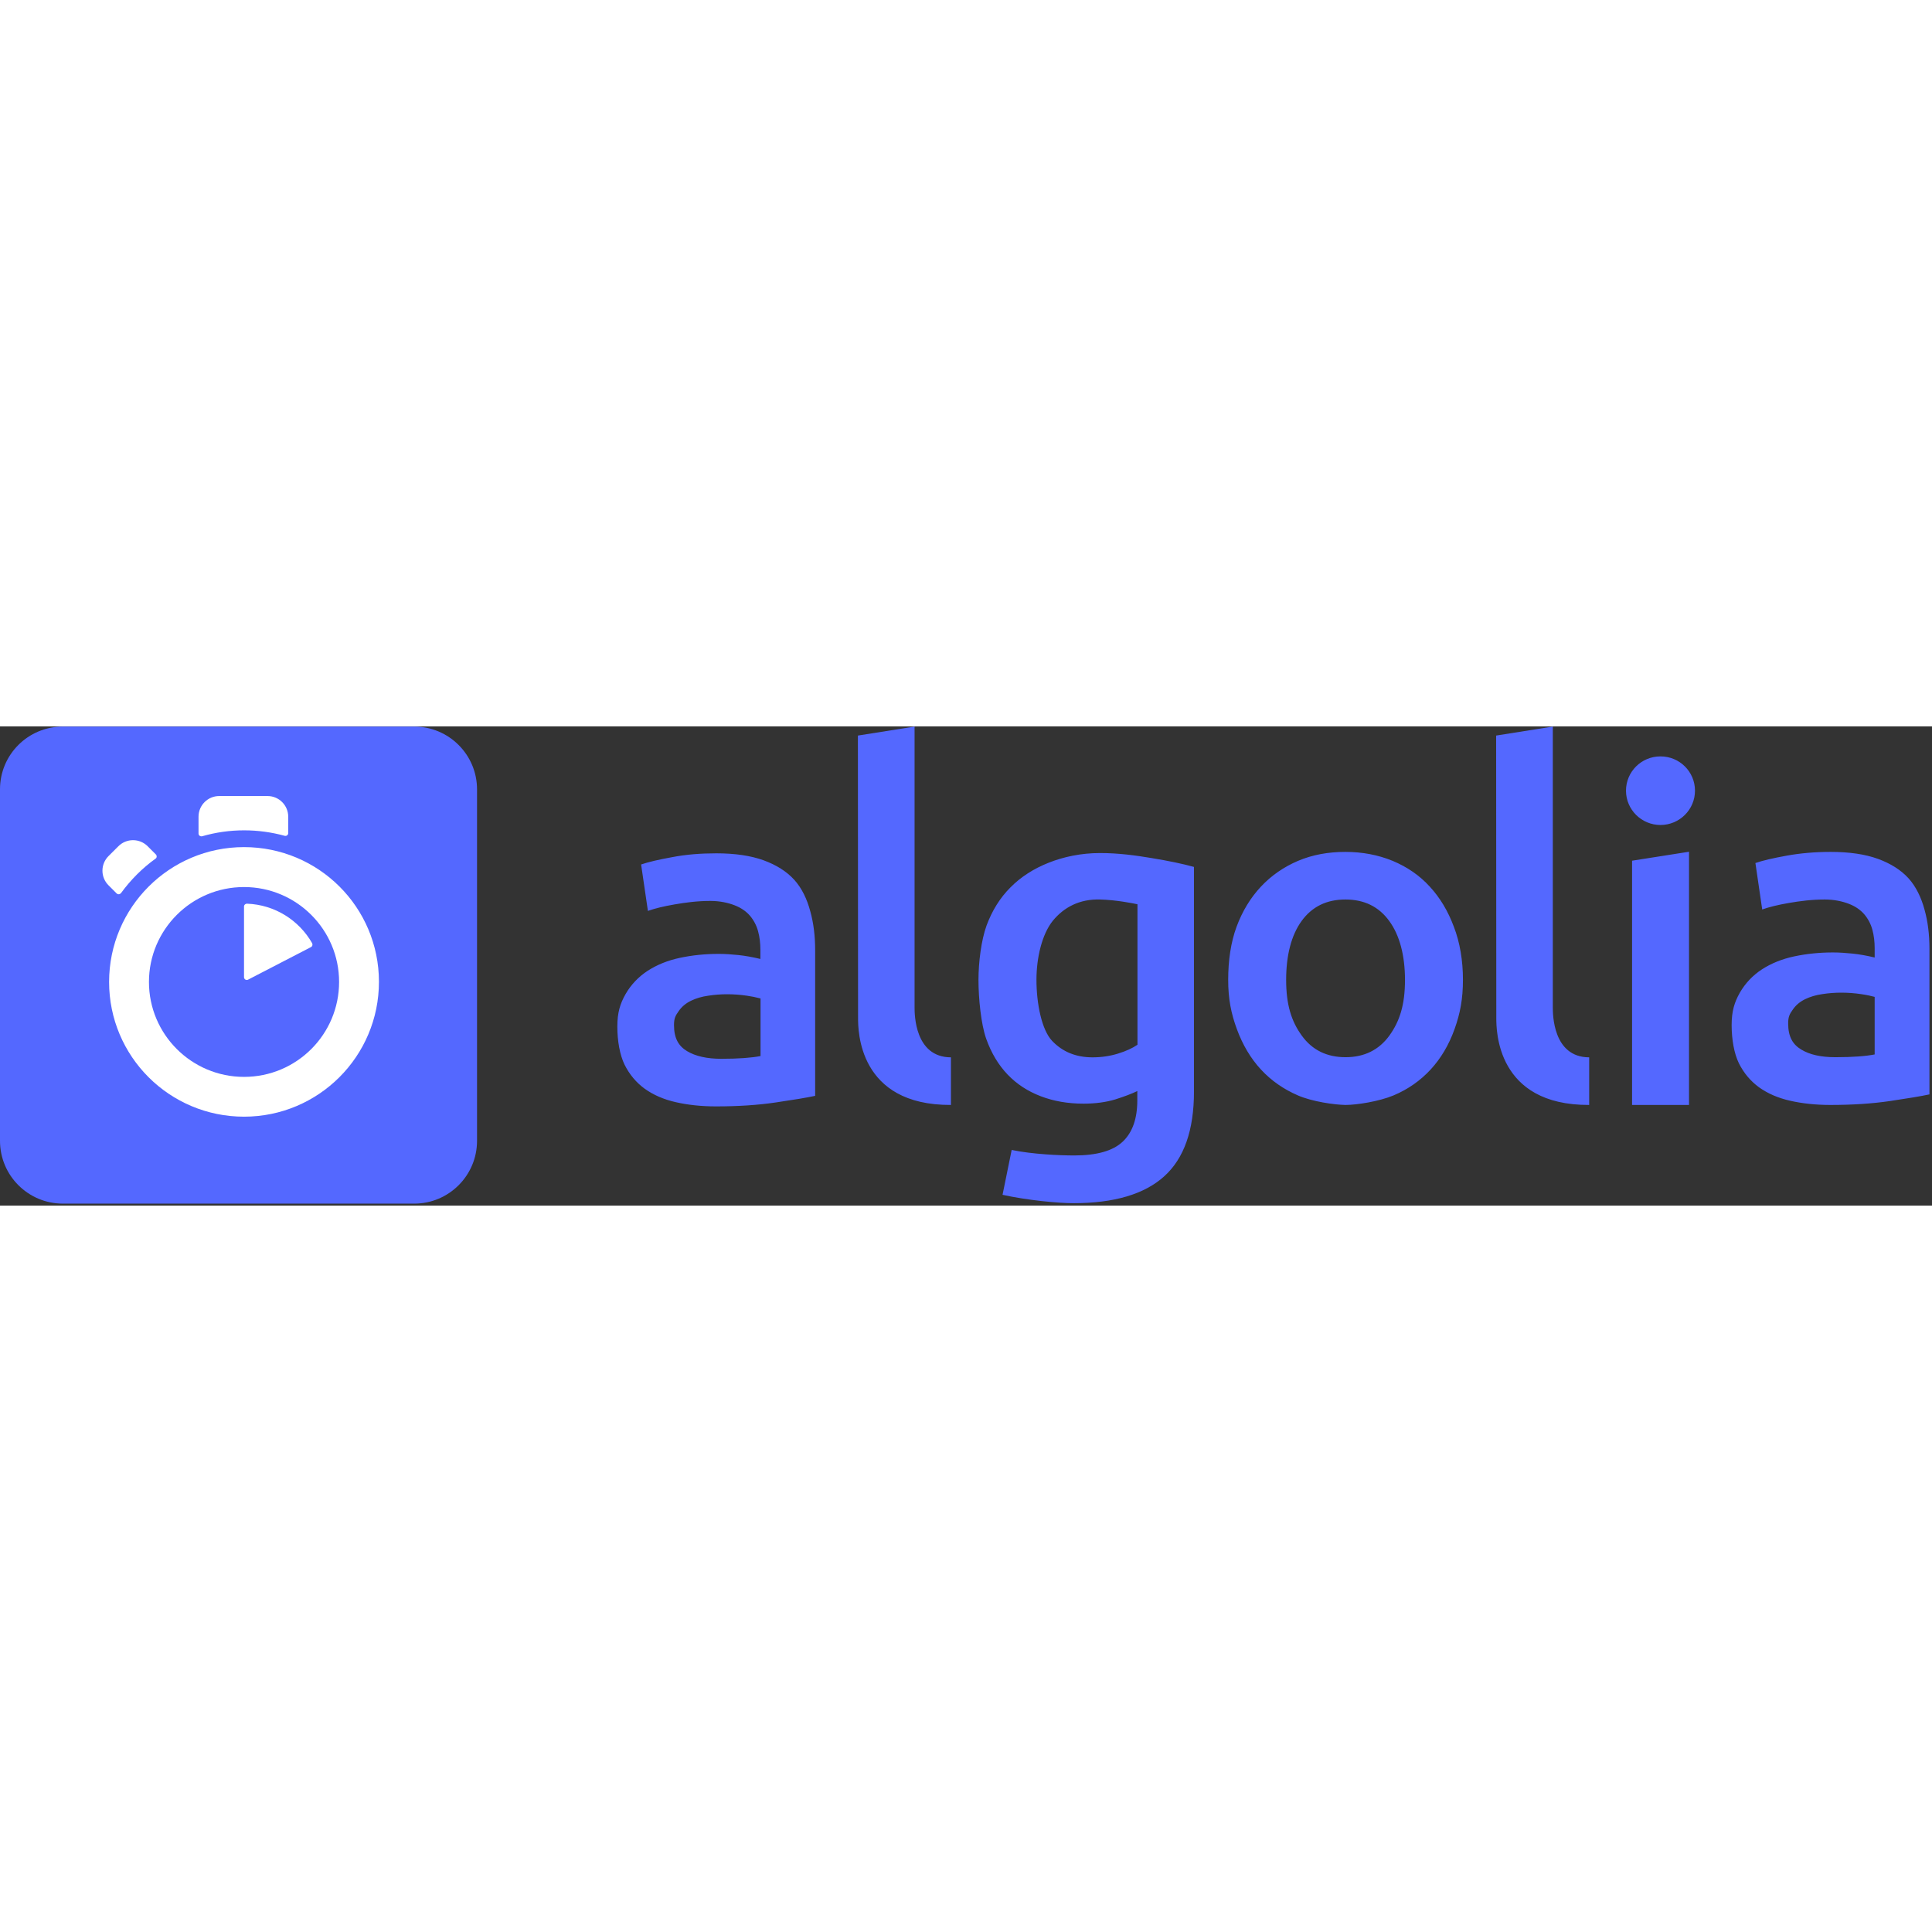 <svg viewBox="0 0 512 127" version="1.1" xmlns="http://www.w3.org/2000/svg" xmlns:xlink="http://www.w3.org/1999/xlink" preserveAspectRatio="xMidYMid" height="1em" width="1em">
  <rect x="0" y="0" width="512" height="127" fill="#333333" stroke="none"/>
  <g fill-rule="nonzero">
    <path d="M16.645,0.052 L109.774,0.052 C118.94,0.052 126.42,7.495 126.42,16.698 L126.42,109.832 C126.42,118.998 118.977,126.472 109.774,126.472 L16.645,126.472 C7.48,126.472 1.42108547e-14,119.035 1.42108547e-14,109.832 L1.42108547e-14,16.656 C1.42108547e-14,7.495 7.438,0.052 16.645,0.052" fill="#5468FF"/>
    <path d="M76.384,28.275 L76.384,23.939 C76.382,20.91 73.925,18.455 70.895,18.456 L58.1,18.456 C55.071,18.455 52.614,20.91 52.612,23.939 L52.612,28.39 C52.612,28.886 53.07,29.233 53.57,29.117 C57.19,28.072 60.939,27.544 64.706,27.548 C68.356,27.548 71.97,28.043 75.462,29.002 C75.926,29.117 76.384,28.775 76.384,28.275 M41.318,33.948 L39.132,31.762 C38.104,30.732 36.708,30.154 35.253,30.154 C33.797,30.154 32.402,30.732 31.373,31.762 L28.76,34.369 C27.729,35.394 27.149,36.789 27.149,38.243 C27.149,39.698 27.729,41.092 28.76,42.118 L30.91,44.267 C31.257,44.609 31.758,44.53 32.063,44.188 C33.331,42.446 34.731,40.805 36.251,39.278 C37.783,37.741 39.439,36.331 41.202,35.064 C41.586,34.833 41.624,34.295 41.318,33.948 M64.668,47.712 L64.668,66.464 C64.668,67.001 65.247,67.386 65.742,67.117 L82.414,58.489 C82.793,58.299 82.909,57.836 82.72,57.456 C79.264,51.394 72.848,47.253 65.437,46.985 C65.052,46.985 64.668,47.29 64.668,47.712 M64.668,92.886 C50.767,92.886 39.474,81.608 39.474,67.728 C39.474,53.848 50.767,42.576 64.668,42.576 C78.574,42.576 89.863,53.848 89.863,67.728 C89.863,81.608 78.612,92.886 64.668,92.886 M64.668,31.993 C44.925,31.993 28.912,47.986 28.912,67.728 C28.912,87.476 44.925,103.431 64.668,103.431 C84.41,103.431 100.424,87.439 100.424,67.691 C100.424,47.943 84.447,31.993 64.668,31.993" fill="#FFFFFF"/>
    <path d="M252.011,100.323 C227.396,100.438 227.396,80.459 227.396,77.277 L227.354,2.431 L242.371,0.05 L242.371,74.438 C242.371,76.245 242.371,87.67 252.01,87.707 L252.01,100.322 L252.011,100.323 Z M191.14,88.091 C195.748,88.091 199.168,87.823 201.549,87.364 L201.549,72.104 C200.36,71.788 199.153,71.544 197.935,71.372 C196.207,71.116 194.462,70.987 192.714,70.988 C191.06,70.988 189.369,71.104 187.684,71.372 C185.993,71.604 184.455,72.062 183.112,72.715 C181.768,73.369 180.652,74.29 179.846,75.476 C179.003,76.666 178.618,77.356 178.618,79.157 C178.618,82.681 179.846,84.72 182.074,86.058 C184.302,87.401 187.336,88.091 191.14,88.091 Z M189.834,33.641 C194.785,33.641 198.972,34.257 202.354,35.485 C205.731,36.712 208.46,38.435 210.455,40.621 C212.494,42.843 213.874,45.798 214.718,48.943 C215.603,52.088 216.024,55.538 216.024,59.331 L216.024,97.91 C213.722,98.405 210.223,98.979 205.542,99.669 C200.858,100.359 195.597,100.707 189.754,100.707 C185.877,100.707 182.306,100.322 179.119,99.595 C175.89,98.868 173.167,97.678 170.859,96.029 C168.594,94.381 166.83,92.268 165.523,89.666 C164.254,87.053 163.601,83.377 163.601,79.542 C163.601,75.86 164.328,73.521 165.755,70.988 C167.209,68.459 169.169,66.389 171.629,64.777 C174.125,63.165 176.964,62.017 180.23,61.327 C183.496,60.637 186.915,60.289 190.444,60.289 C192.098,60.289 193.826,60.405 195.669,60.595 C197.476,60.79 199.436,61.137 201.511,61.633 L201.511,59.178 C201.511,57.455 201.316,55.807 200.895,54.274 C200.49,52.763 199.754,51.362 198.74,50.171 C197.703,48.98 196.365,48.058 194.674,47.41 C192.983,46.757 190.829,46.257 188.258,46.257 C184.803,46.257 181.653,46.678 178.771,47.179 C175.89,47.674 173.509,48.253 171.702,48.901 L169.901,36.596 C171.781,35.943 174.584,35.29 178.197,34.642 C181.805,33.947 185.687,33.641 189.833,33.641 L189.834,33.641 Z M486.404,87.67 C491.013,87.67 494.427,87.401 496.808,86.938 L496.808,71.683 C495.965,71.451 494.774,71.183 493.199,70.951 C491.469,70.694 489.723,70.566 487.974,70.566 C486.325,70.566 484.634,70.682 482.943,70.951 C481.258,71.183 479.72,71.641 478.377,72.294 C477.028,72.947 475.917,73.869 475.111,75.054 C474.263,76.245 473.883,76.935 473.883,78.736 C473.883,82.26 475.111,84.299 477.339,85.637 C479.604,87.017 482.601,87.67 486.404,87.67 Z M485.135,33.262 C490.086,33.262 494.273,33.873 497.655,35.1 C501.031,36.328 503.76,38.05 505.756,40.236 C507.752,42.422 509.175,45.414 510.017,48.559 C510.902,51.703 511.324,55.154 511.324,58.951 L511.324,97.525 C509.022,98.02 505.524,98.595 500.841,99.29 C496.159,99.98 490.896,100.322 485.055,100.322 C481.178,100.322 477.606,99.938 474.421,99.211 C471.192,98.484 468.468,97.293 466.161,95.645 C463.896,93.996 462.132,91.884 460.825,89.282 C459.556,86.674 458.903,82.992 458.903,79.157 C458.903,75.476 459.635,73.137 461.057,70.603 C462.511,68.075 464.47,66.005 466.93,64.393 C469.427,62.786 472.266,61.633 475.532,60.943 C478.798,60.252 482.217,59.91 485.751,59.91 C487.4,59.91 489.128,60.026 490.971,60.216 C492.815,60.405 494.737,60.753 496.808,61.253 L496.808,58.799 C496.808,57.071 496.618,55.422 496.196,53.889 C495.793,52.378 495.057,50.976 494.042,49.786 C493.004,48.596 491.666,47.674 489.976,47.026 C488.284,46.373 486.13,45.877 483.56,45.877 C480.104,45.877 476.954,46.299 474.073,46.794 C471.192,47.294 468.811,47.869 467.004,48.522 L465.203,36.212 C467.083,35.558 469.885,34.911 473.499,34.257 C477.107,33.604 480.984,33.262 485.135,33.262 Z M440.045,26.13 C445.074,26.13 449.189,22.063 449.189,17.038 C449.189,12.018 445.117,7.952 440.045,7.952 C434.978,7.952 430.906,12.018 430.906,17.038 C430.906,22.063 435.015,26.13 440.045,26.13 Z M447.609,100.322 L432.517,100.322 L432.517,35.595 L447.608,33.22 L447.608,100.322 L447.609,100.322 Z M421.149,100.323 C396.535,100.438 396.535,80.459 396.535,77.277 L396.492,2.431 L411.51,0.05 L411.51,74.438 C411.51,76.245 411.51,87.67 421.149,87.707 L421.149,100.323 Z M372.336,67.195 C372.336,60.711 370.913,55.306 368.149,51.551 C365.384,47.753 361.507,45.877 356.55,45.877 C351.599,45.877 347.715,47.753 344.955,51.551 C342.19,55.343 340.842,60.711 340.842,67.195 C340.842,73.753 342.228,78.157 344.993,81.955 C347.759,85.789 351.635,87.67 356.592,87.67 C361.544,87.67 365.426,85.752 368.191,81.955 C370.956,78.12 372.336,73.753 372.336,67.195 Z M387.696,67.158 C387.696,72.22 386.969,76.05 385.469,80.232 C383.973,84.409 381.86,87.975 379.137,90.93 C376.408,93.88 373.143,96.182 369.302,97.794 C365.463,99.4 359.546,100.322 356.591,100.322 C353.631,100.285 347.758,99.443 343.954,97.794 C340.151,96.145 336.885,93.88 334.162,90.93 C331.434,87.975 329.322,84.409 327.784,80.232 C326.25,76.05 325.482,72.22 325.482,67.158 C325.482,62.096 326.171,57.224 327.709,53.083 C329.248,48.943 331.397,45.414 334.162,42.464 C336.928,39.509 340.23,37.244 343.991,35.637 C347.794,34.026 351.982,33.262 356.512,33.262 C361.047,33.262 365.23,34.063 369.07,35.637 C372.915,37.244 376.219,39.509 378.905,42.464 C381.628,45.414 383.741,48.943 385.279,53.083 C386.891,57.224 387.697,62.096 387.697,67.158 L387.696,67.158 Z M274.672,67.158 C274.672,73.442 276.052,80.422 278.818,83.335 C281.583,86.253 285.153,87.707 289.537,87.707 C291.918,87.707 294.183,87.364 296.294,86.711 C298.406,86.058 300.093,85.289 301.442,84.372 L301.442,47.142 C300.367,46.91 295.873,45.988 291.528,45.877 C286.076,45.719 281.931,47.948 279.013,51.508 C276.13,55.08 274.672,61.327 274.672,67.158 Z M316.417,96.756 C316.417,106.996 313.804,114.471 308.541,119.227 C303.284,123.979 295.256,126.359 284.427,126.359 C280.471,126.359 272.253,125.59 265.685,124.137 L268.103,112.248 C273.597,113.396 280.855,113.707 284.658,113.707 C290.684,113.707 294.988,112.48 297.558,110.025 C300.134,107.57 301.398,103.931 301.398,99.095 L301.398,96.64 C299.902,97.367 297.943,98.099 295.525,98.868 C293.107,99.595 290.305,99.98 287.15,99.98 C283.004,99.98 279.238,99.327 275.825,98.02 C272.406,96.719 269.446,94.802 267.028,92.268 C264.61,89.74 262.688,86.558 261.344,82.76 C260.001,78.963 259.306,72.178 259.306,67.195 C259.306,62.517 260.038,56.65 261.461,52.736 C262.919,48.827 264.991,45.451 267.797,42.654 C270.564,39.857 273.944,37.708 277.9,36.133 C281.856,34.563 286.497,33.567 291.527,33.567 C296.41,33.567 300.903,34.178 305.281,34.911 C309.658,35.637 313.382,36.401 316.416,37.244 L316.416,96.756 L316.417,96.756 Z" fill="#5468FF"/>
  </g>
</svg>
